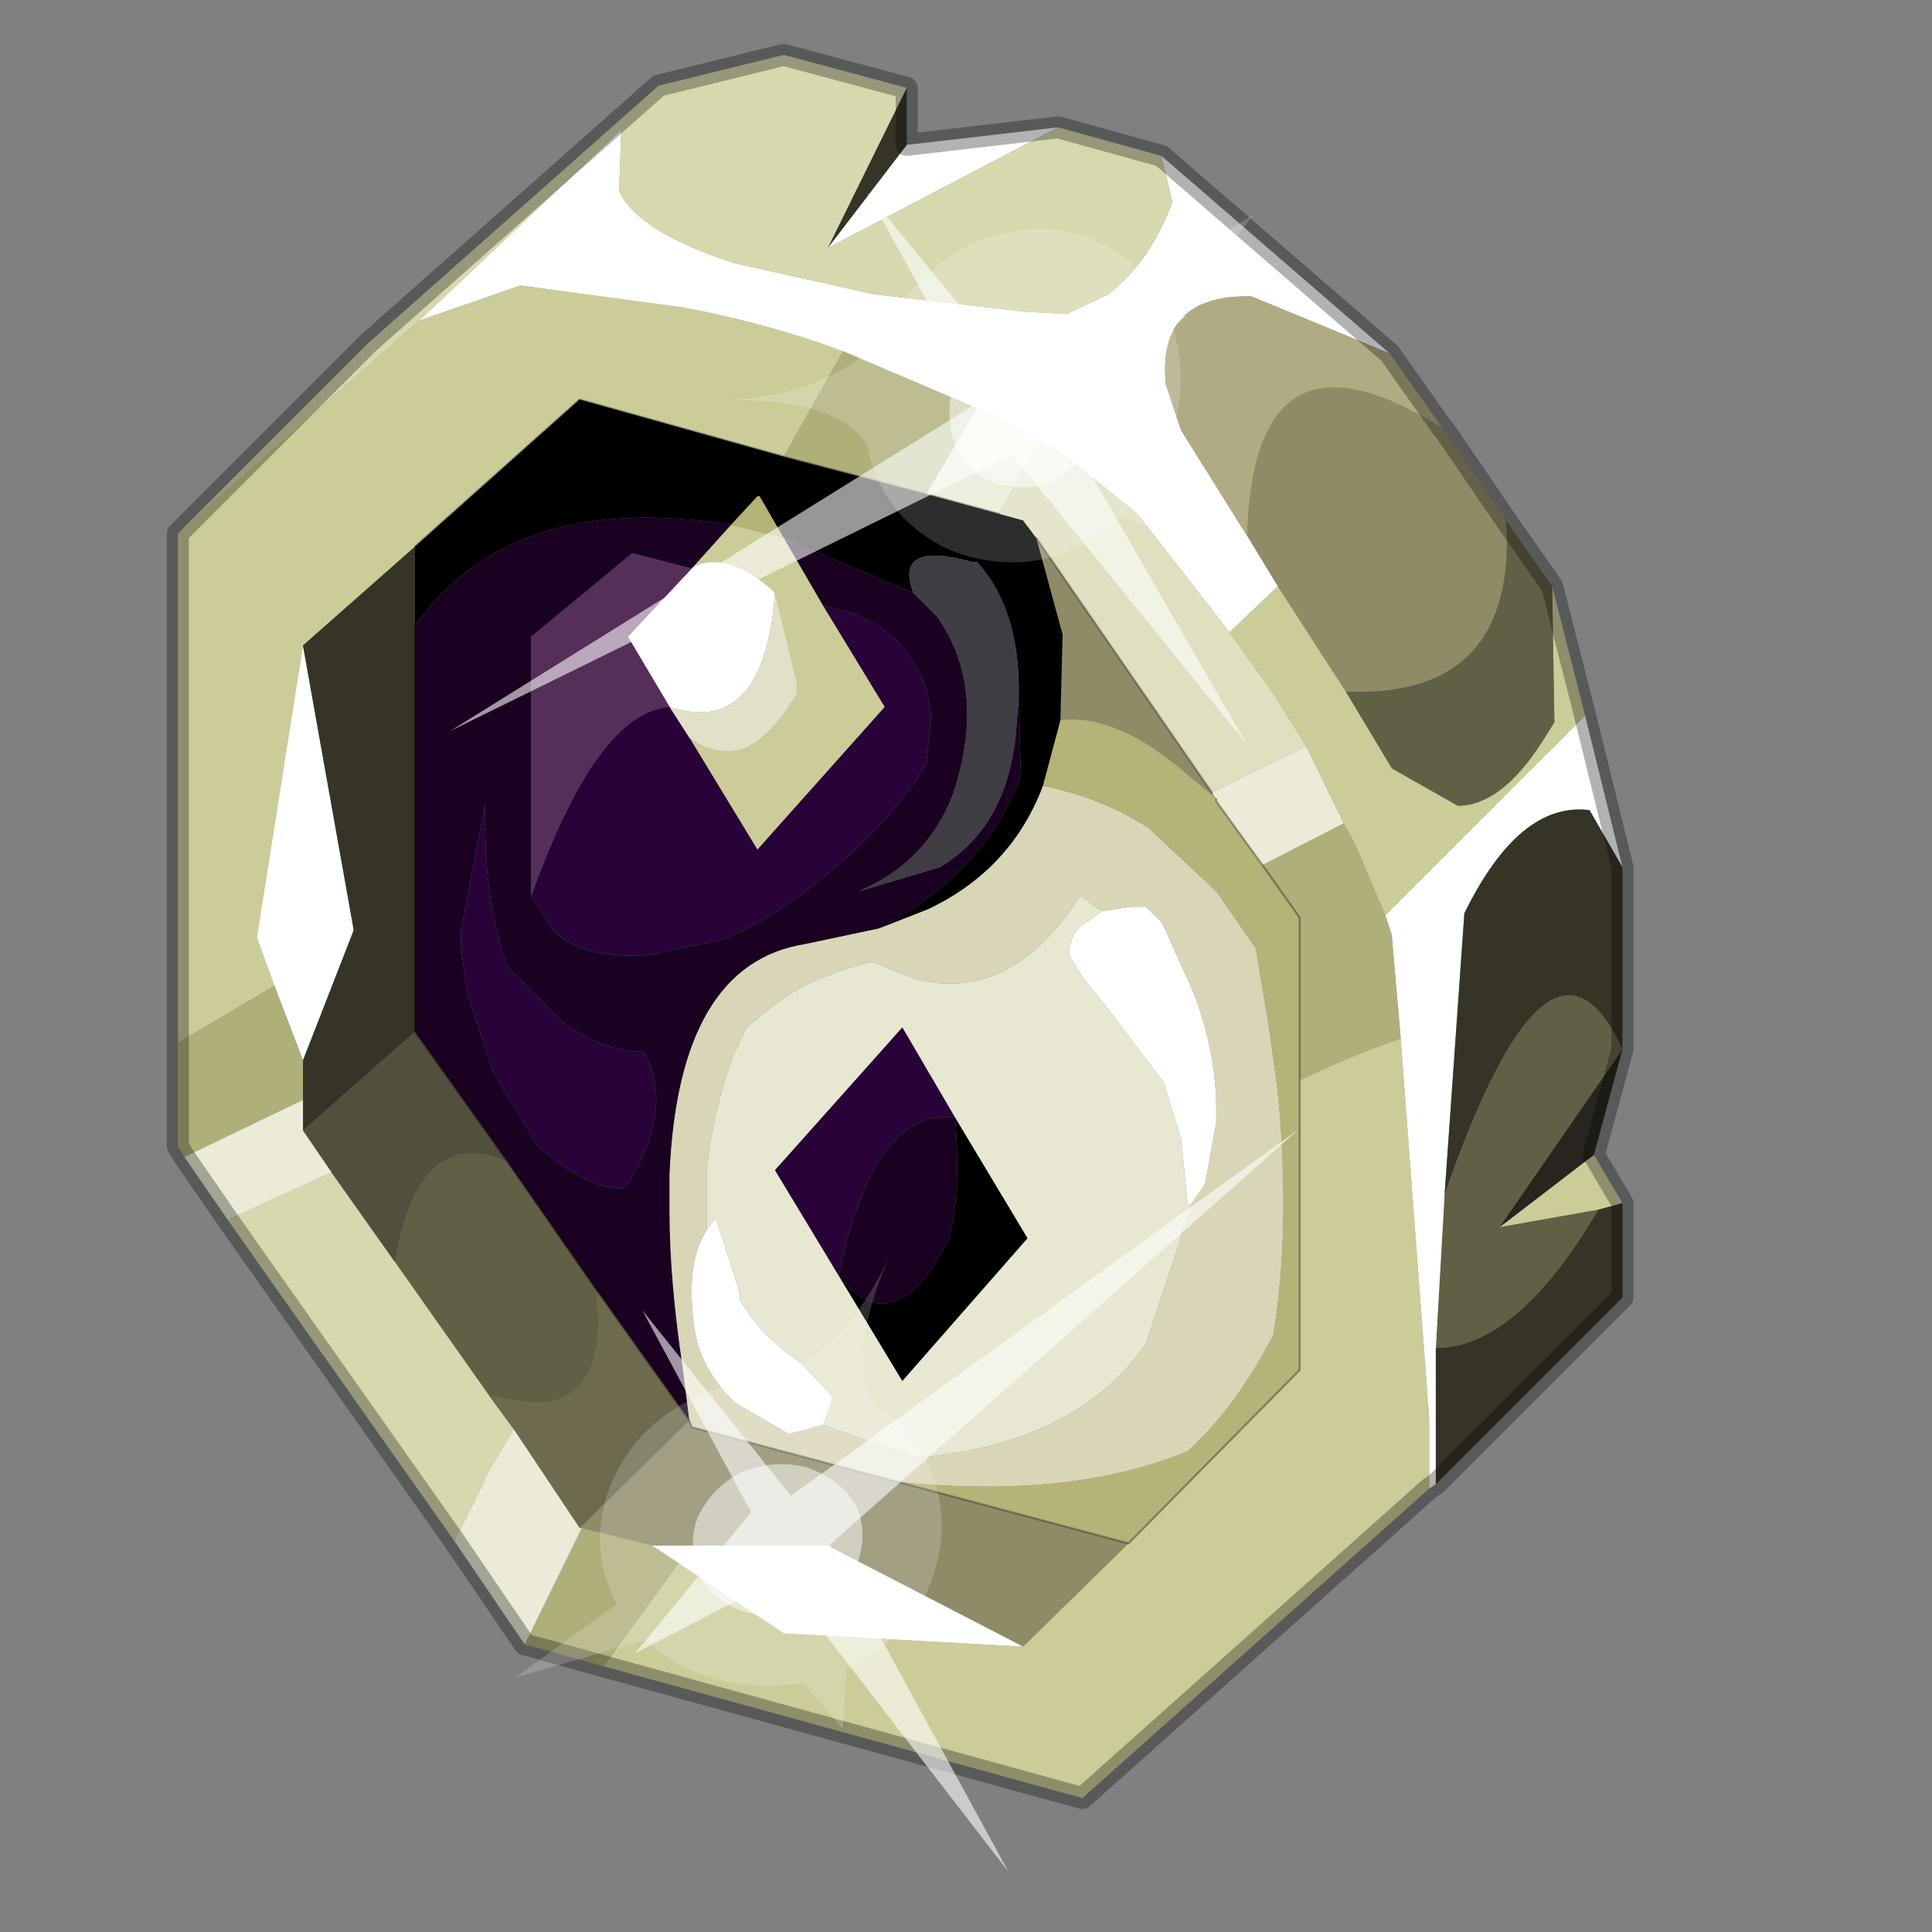 <?xml version="1.0" encoding="UTF-8" standalone="no"?>
<svg xmlns:xlink="http://www.w3.org/1999/xlink" height="440.0px" width="440.0px" xmlns="http://www.w3.org/2000/svg">
  <rect width="100%" height="100%" fill="#808080" stroke="none"/>
  <g transform="matrix(10.0, 0.0, 0.0, 10.0, 0.0, 0.0)">
    <use height="44.0" transform="matrix(1.0, 0.0, 0.0, 1.0, 0.0, 0.0)" width="44.0" xlink:href="#shape0"/>
    <use height="20.95" transform="matrix(-0.082, 0.703, -0.778, -0.044, 29.6, 25.7)" width="24.45" xlink:href="#sprite0"/>
    <use height="20.95" transform="matrix(0.68, 0.191, 0.254, -0.736, 10.25, 16.65)" width="24.45" xlink:href="#sprite0"/>
  </g>
  <defs>
    <g id="shape0" transform="matrix(1.0, 0.0, 0.0, 1.0, 0.0, 0.0)">
      <path d="M44.0 44.0 L0.0 44.0 0.0 0.0 44.0 0.0 44.0 44.0" fill="#43adca" fill-opacity="0.0" fill-rule="evenodd" stroke="none"/>
      <path d="M4.05 12.15 L9.55 7.3 11.85 6.5 15.55 7.0 Q17.45 7.35 19.2 8.0 L17.85 10.4 13.2 9.1 9.45 12.45 6.9 14.7 5.85 21.35 6.25 22.45 4.05 23.75 4.05 12.15 M35.35 13.35 L36.1 16.3 31.55 20.85 30.85 19.2 30.6 18.75 29.75 17.0 29.0 15.8 28.0 14.4 29.1 13.35 30.65 15.75 31.7 17.5 33.2 18.35 Q34.2 18.35 35.15 16.85 L35.4 16.45 35.35 13.35 M36.3 26.3 L36.95 27.4 36.4 27.55 34.15 27.95 36.3 26.3 M32.55 33.9 L24.65 40.95 13.75 37.95 15.45 35.6 17.85 37.2 23.3 37.5 25.7 35.15 29.6 31.2 29.6 24.6 Q30.75 24.05 31.9 23.65 L32.55 32.3 32.55 33.9 M15.75 12.95 L16.65 11.95 17.85 12.25 18.75 13.8 20.15 16.1 17.25 19.35 15.7 16.8 Q16.3 17.25 16.95 17.05 17.55 16.8 18.15 15.8 L18.15 15.55 17.65 13.5 Q16.9 12.8 16.25 12.8 15.95 12.8 15.75 12.95" fill="#cccc99" fill-rule="evenodd" stroke="none"/>
      <path d="M34.3 11.85 L35.35 13.35 35.4 16.45 35.15 16.85 Q34.2 18.35 33.2 18.35 L31.7 17.5 30.65 15.75 Q34.55 15.9 34.3 11.85 M11.55 26.45 L13.6 29.4 13.6 29.65 Q13.8 32.0 12.1 31.95 L11.15 31.8 9.0 28.75 Q9.5 25.6 11.55 26.45 M36.4 27.55 Q34.55 30.7 32.7 30.7 L32.9 27.2 Q35.3 20.3 36.95 23.9 L34.15 27.95 36.4 27.55" fill="#616044" fill-rule="evenodd" stroke="none"/>
      <path d="M32.85 9.75 L32.9 9.8 34.3 11.85 Q34.55 15.9 30.65 15.75 L29.1 13.35 28.4 12.2 Q28.55 7.05 32.85 9.75 M24.15 16.4 L24.2 14.45 23.6 12.25 27.6 18.05 27.7 18.2 27.6 18.1 27.05 17.65 Q25.45 16.25 24.15 16.4 M15.7 32.35 L15.75 32.5 20.45 33.75 25.7 35.15 23.3 37.5 18.85 35.2 14.85 35.2 13.25 34.8 13.2 34.8 15.7 32.35" fill="#8f8b67" fill-rule="evenodd" stroke="none"/>
      <path d="M24.1 2.9 L18.85 5.65 20.65 3.3 24.1 2.9 M9.55 7.3 L14.15 2.95 14.1 4.35 Q14.55 5.3 16.75 6.0 L19.9 6.7 23.35 7.1 24.3 7.15 25.25 6.7 Q26.2 5.95 26.7 4.6 L26.45 3.55 31.65 8.05 28.5 6.75 Q26.35 6.7 26.55 8.75 L26.9 9.8 28.4 12.2 29.1 13.35 28.0 14.4 25.9 11.7 24.1 10.25 23.65 10.05 22.75 9.5 22.25 9.3 19.2 8.0 Q17.45 7.35 15.55 7.0 L11.85 6.5 9.55 7.3 M36.1 16.3 L36.95 19.75 36.2 18.45 Q34.6 18.25 33.35 20.8 L32.9 27.2 32.7 30.7 32.7 33.8 32.55 33.9 32.55 32.3 31.9 23.65 31.7 21.35 31.7 21.3 31.55 20.85 36.1 16.3 M15.75 12.95 Q15.95 12.8 16.25 12.8 16.9 12.8 17.65 13.5 17.4 16.8 15.25 16.1 L14.3 14.5 15.75 12.95 M6.9 14.7 L8.05 21.15 8.05 21.2 6.9 24.15 6.25 22.45 5.85 21.35 6.9 14.7 M25.1 20.75 L25.75 20.65 26.1 20.65 26.45 21.0 26.55 21.2 27.2 22.65 Q27.7 24.0 27.7 25.25 L27.7 25.55 27.45 26.95 27.15 27.4 27.05 27.45 26.9 25.95 26.5 24.65 25.25 23.0 24.65 22.25 24.35 21.75 Q24.35 21.35 24.6 21.1 L25.1 20.75 M18.75 32.45 L18.0 32.65 17.95 32.65 16.75 31.95 Q16.15 31.4 15.9 30.65 15.75 30.1 15.75 29.4 15.75 28.55 16.1 28.0 L16.3 27.75 16.5 28.35 16.85 29.45 16.85 29.6 Q17.3 30.4 18.25 31.05 L18.95 31.8 18.95 31.9 18.75 32.45 M23.3 37.5 L17.85 37.2 15.45 35.6 14.85 35.2 18.85 35.2 23.3 37.5" fill="#ffffff" fill-rule="evenodd" stroke="none"/>
      <path d="M18.85 5.65 L20.65 2.0 20.65 3.3 18.85 5.65 M36.95 19.75 L36.95 23.9 Q35.3 20.3 32.9 27.2 L33.35 20.8 Q34.6 18.25 36.2 18.45 L36.95 19.75 M36.95 27.4 L36.95 29.55 32.7 33.8 32.7 30.7 Q34.55 30.7 36.4 27.55 L36.95 27.4 M9.45 14.25 L9.45 23.5 6.9 25.75 6.9 25.05 6.9 24.15 8.05 21.2 8.05 21.15 6.9 14.7 9.45 12.45 9.45 14.25" fill="#363427" fill-rule="evenodd" stroke="none"/>
      <path d="M31.65 8.05 L32.85 9.75 Q28.55 7.05 28.4 12.2 L26.9 9.8 26.55 8.75 Q26.35 6.7 28.5 6.75 L31.65 8.05" fill="#b0ab83" fill-rule="evenodd" stroke="none"/>
      <path d="M24.1 2.9 L26.45 3.55 26.7 4.6 Q26.2 5.95 25.25 6.7 L24.3 7.15 23.35 7.1 19.9 6.7 16.75 6.0 Q14.55 5.3 14.1 4.35 L14.15 2.95 9.55 7.3 4.05 12.15 8.4 7.8 15.0 1.95 17.85 1.25 20.65 2.0 18.85 5.65 24.1 2.9 M10.35 35.1 L5.2 27.8 5.25 27.75 7.55 26.7 9.0 28.75 11.15 31.8 11.7 32.55 11.05 33.65 11.05 33.7 10.35 35.1" fill="#d8d8af" fill-rule="evenodd" stroke="none"/>
      <path d="M16.65 11.95 L15.75 12.95 14.4 12.6 12.1 14.5 12.1 20.4 12.6 21.2 Q13.3 21.85 14.75 21.75 L16.45 21.4 Q17.65 20.9 18.85 19.9 20.35 18.65 21.1 17.4 L21.2 16.35 Q21.15 15.5 20.7 14.95 20.3 14.3 19.35 13.95 L18.75 13.8 17.85 12.25 20.8 13.5 21.35 14.05 Q22.5 15.7 21.7 18.1 21.1 19.65 19.55 20.3 L21.4 19.75 Q23.0 18.8 23.15 16.5 L23.2 15.9 23.25 17.7 Q22.35 19.95 20.0 21.15 L18.35 21.5 Q15.45 21.95 15.25 26.75 L15.25 27.6 Q15.25 29.15 15.55 31.15 L15.7 32.35 13.6 29.4 11.55 26.45 9.45 23.5 9.45 14.25 Q11.65 11.15 16.65 11.95 M11.05 18.3 L10.5 21.2 10.5 21.6 10.65 22.65 11.25 24.45 12.25 26.1 Q13.45 27.15 14.25 27.05 15.4 25.2 14.65 23.95 13.75 23.95 12.85 23.3 L11.55 22.0 Q11.05 20.6 11.05 18.75 L11.05 18.3 M21.75 25.45 Q21.9 27.15 21.6 28.25 20.35 30.65 19.1 29.05 19.9 25.2 21.75 25.45" fill="#1a0121" fill-rule="evenodd" stroke="none"/>
      <path d="M16.1 28.0 L16.1 27.65 16.1 26.6 Q16.25 25.25 16.7 24.05 L17.0 23.4 17.5 23.0 Q18.3 22.3 19.85 21.9 L20.85 22.3 Q23.05 22.85 24.6 20.4 L25.1 20.75 24.6 21.1 Q24.35 21.35 24.35 21.75 L24.65 22.25 25.25 23.0 26.5 24.65 26.9 25.95 27.05 27.45 27.15 27.4 26.1 30.6 Q24.5 32.9 20.85 33.2 L18.75 32.45 18.95 31.9 18.95 31.8 18.25 31.05 Q17.3 30.4 16.85 29.6 L16.85 29.45 16.5 28.35 16.3 27.75 16.1 28.0 M21.75 25.45 L20.55 23.4 17.65 26.65 19.1 29.05 20.55 31.45 23.4 28.2 21.75 25.45" fill="#e8e7d2" fill-rule="evenodd" stroke="none"/>
      <path d="M15.7 16.8 L17.25 19.35 20.15 16.1 18.75 13.8 19.35 13.95 Q20.3 14.3 20.7 14.95 21.15 15.5 21.2 16.35 L21.1 17.4 Q20.35 18.65 18.85 19.9 17.65 20.9 16.45 21.4 L14.75 21.75 Q13.3 21.85 12.6 21.2 L12.1 20.4 Q13.6 16.2 15.25 16.1 L15.7 16.8 M11.05 18.3 L11.05 18.75 Q11.05 20.6 11.55 22.0 L12.85 23.3 Q13.75 23.95 14.65 23.95 15.4 25.2 14.25 27.05 13.45 27.15 12.25 26.1 L11.25 24.45 10.65 22.65 10.5 21.6 10.5 21.2 11.05 18.3 M21.75 25.45 Q19.9 25.2 19.1 29.05 L17.65 26.65 20.55 23.4 21.75 25.45" fill="#280239" fill-rule="evenodd" stroke="none"/>
      <path d="M15.7 32.35 L15.55 31.15 Q15.25 29.15 15.25 27.6 L15.25 26.75 Q15.45 21.95 18.35 21.5 L20.0 21.15 21.15 20.7 21.25 20.65 Q23.05 19.75 23.75 17.9 25.05 18.15 26.15 18.85 L27.7 20.3 28.6 21.6 28.9 23.4 29.1 24.85 Q29.4 27.95 29.0 30.4 28.15 32.05 27.05 33.05 24.4 34.15 20.45 33.75 L15.75 32.5 15.7 32.35 M25.1 20.75 L24.6 20.4 Q23.05 22.85 20.85 22.3 L19.85 21.9 Q18.3 22.3 17.5 23.0 L17.0 23.4 16.7 24.05 Q16.25 25.25 16.1 26.6 L16.1 27.65 16.1 28.0 Q15.75 28.55 15.75 29.4 15.75 30.1 15.9 30.65 16.15 31.4 16.75 31.95 L17.95 32.65 18.0 32.65 18.75 32.45 20.85 33.2 Q24.5 32.9 26.1 30.6 L27.15 27.4 27.45 26.95 27.7 25.55 27.7 25.25 Q27.7 24.0 27.2 22.65 L26.55 21.2 26.45 21.0 26.1 20.65 25.75 20.65 25.1 20.75" fill="#d9d6b7" fill-rule="evenodd" stroke="none"/>
      <path d="M17.85 12.25 L16.65 11.95 17.25 11.3 17.3 11.3 17.85 12.25 M23.75 17.9 L24.15 16.4 Q25.45 16.25 27.05 17.65 L27.6 18.1 27.7 18.2 27.7 18.25 28.75 19.7 29.6 20.9 29.6 24.6 29.6 31.2 25.7 35.15 20.45 33.75 Q24.4 34.15 27.05 33.05 28.15 32.05 29.0 30.4 29.4 27.95 29.1 24.85 L28.9 23.4 28.6 21.6 27.7 20.3 26.15 18.85 Q25.05 18.15 23.75 17.9" fill="#b5b377" fill-rule="evenodd" stroke="none"/>
      <path d="M17.85 10.4 L21.1 11.25 22.75 11.7 23.3 11.85 23.6 12.25 24.2 14.45 24.15 16.4 23.75 17.9 Q23.05 19.75 21.25 20.65 L21.15 20.7 20.0 21.15 Q22.35 19.95 23.25 17.7 L23.2 15.9 Q23.25 13.9 22.25 12.8 L22.15 12.8 Q20.35 12.3 20.8 13.5 L17.85 12.25 17.3 11.3 17.25 11.3 16.65 11.95 Q11.65 11.15 9.45 14.25 L9.45 12.45 13.2 9.1 17.85 10.4 M19.1 29.05 Q20.35 30.65 21.6 28.25 21.9 27.15 21.75 25.45 L23.4 28.2 20.55 31.45 19.1 29.05" fill="#000000" fill-rule="evenodd" stroke="none"/>
      <path d="M12.1 20.4 L12.1 14.5 14.4 12.6 15.75 12.95 14.3 14.5 15.25 16.1 Q13.6 16.2 12.1 20.4" fill="#552e5a" fill-rule="evenodd" stroke="none"/>
      <path d="M17.65 13.5 L18.15 15.55 18.15 15.8 Q17.55 16.8 16.95 17.05 16.3 17.25 15.7 16.8 L15.25 16.1 Q17.4 16.8 17.65 13.5" fill="#e2e1c7" fill-rule="evenodd" stroke="none"/>
      <path d="M23.2 15.9 L23.15 16.5 Q23.0 18.8 21.4 19.75 L19.55 20.3 Q21.1 19.65 21.7 18.1 22.5 15.7 21.35 14.05 L20.8 13.5 Q20.35 12.3 22.15 12.8 L22.25 12.8 Q23.25 13.9 23.2 15.9" fill="#403c44" fill-rule="evenodd" stroke="none"/>
      <path d="M9.45 23.5 L11.55 26.45 Q9.5 25.6 9.0 28.75 L7.55 26.7 6.9 25.75 9.45 23.5" fill="#534f3e" fill-rule="evenodd" stroke="none"/>
      <path d="M13.6 29.4 L15.7 32.35 13.2 34.8 11.7 32.55 11.15 31.8 12.1 31.95 Q13.8 32.0 13.6 29.65 L13.6 29.4" fill="#6d6a4e" fill-rule="evenodd" stroke="none"/>
      <path d="M36.95 23.9 L36.3 26.3 34.15 27.95 36.95 23.9" fill="#27251d" fill-rule="evenodd" stroke="none"/>
      <path d="M13.75 37.95 L11.95 37.45 13.25 34.8 14.85 35.2 15.45 35.6 13.75 37.95 M4.2 26.35 L4.05 26.1 4.05 23.75 6.25 22.45 6.9 24.15 6.9 25.05 4.2 26.35 M19.2 8.0 L22.25 9.3 21.1 11.25 17.85 10.4 19.2 8.0 M30.6 18.75 L30.85 19.2 31.55 20.85 31.7 21.3 31.7 21.35 31.9 23.65 Q30.75 24.05 29.6 24.6 L29.6 20.9 28.75 19.7 30.6 18.75" fill="#afaf7a" fill-rule="evenodd" stroke="none"/>
      <path d="M23.65 10.05 L24.1 10.25 25.9 11.7 28.0 14.4 29.0 15.8 29.75 17.0 28.4 17.65 27.6 18.05 23.6 12.25 23.3 11.85 22.75 11.7 23.3 10.75 23.65 10.05" fill="#e0dfc0" fill-rule="evenodd" stroke="none"/>
      <path d="M11.95 37.45 L10.35 35.1 11.05 33.7 11.05 33.65 11.7 32.55 13.2 34.8 13.25 34.8 11.95 37.45 M5.2 27.8 L4.2 26.35 6.9 25.05 6.9 25.75 7.55 26.7 5.25 27.75 5.2 27.8 M21.1 11.25 L22.25 9.3 22.75 9.5 23.65 10.05 23.3 10.75 22.75 11.7 21.1 11.25 M27.6 18.05 L28.4 17.65 29.75 17.0 30.6 18.75 28.75 19.7 27.7 18.25 27.7 18.2 27.6 18.05" fill="#ebebd8" fill-rule="evenodd" stroke="none"/>
      <path d="M26.45 3.55 L24.1 2.9 M20.65 2.0 L17.85 1.25 15.0 1.95 8.4 7.8 4.05 12.15 M26.45 3.55 L31.65 8.05 32.85 9.75 32.9 9.8 34.3 11.85 35.35 13.35 36.1 16.3 36.95 19.75 36.95 23.9 36.3 26.3 36.95 27.4 36.95 29.55 32.7 33.8 32.55 33.9 24.65 40.95 13.75 37.95 11.95 37.45 10.35 35.1 5.2 27.8 4.2 26.35 4.05 26.1 4.05 23.75 4.05 12.15 M20.65 3.3 L20.65 2.0 M20.65 3.3 L24.1 2.9" fill="none" stroke="#000000" stroke-linecap="round" stroke-linejoin="round" stroke-opacity="0.302" stroke-width="0.5"/>
      <path d="M17.85 10.4 L21.1 11.25 M9.45 14.25 L9.45 23.5 11.55 26.45 13.6 29.4 15.7 32.35 15.75 32.5 20.45 33.75 M17.85 10.4 L13.2 9.1 9.45 12.45 M22.75 11.7 L21.1 11.25 M27.6 18.05 L23.6 12.25 M28.75 19.7 L27.7 18.25 27.7 18.2 M29.6 24.6 L29.6 20.9 28.75 19.7 M25.7 35.15 L29.6 31.2 29.6 24.6 M25.7 35.15 L20.45 33.75" fill="none" stroke="#000000" stroke-linecap="round" stroke-linejoin="round" stroke-opacity="0.302" stroke-width="0.05"/>
    </g>
    <g id="sprite0" transform="matrix(1.0, 0.0, 0.0, 1.0, 0.0, 0.0)">
      <use height="20.95" transform="matrix(1.0, 0.0, 0.0, 1.0, 0.0, 0.0)" width="24.45" xlink:href="#shape1"/>
    </g>
    <g id="shape1" transform="matrix(1.0, 0.0, 0.0, 1.0, 0.0, 0.0)">
      <path d="M14.85 11.4 Q15.8 11.6 16.25 12.45 16.85 13.3 16.6 14.35 16.4 15.3 15.55 15.9 14.65 16.4 13.65 16.2 12.65 15.9 12.1 15.1 11.6 14.2 11.8 13.2 12.1 12.2 12.9 11.65 13.8 11.15 14.85 11.4" fill="#ffffff" fill-opacity="0.588" fill-rule="evenodd" stroke="none"/>
      <path d="M14.85 11.4 Q13.8 11.15 12.9 11.65 12.1 12.2 11.8 13.2 11.6 14.2 12.1 15.1 12.65 15.9 13.65 16.2 14.65 16.4 15.55 15.9 16.4 15.3 16.6 14.35 16.85 13.3 16.25 12.45 15.8 11.6 14.85 11.4 M18.2 11.35 L20.15 11.25 18.75 12.55 Q19.05 13.8 18.8 15.05 18.5 16.35 17.65 17.3 L19.1 20.95 16.55 18.25 Q14.8 19.3 12.8 18.85 10.8 18.35 9.75 16.65 9.05 15.5 8.95 14.3 7.75 12.35 4.85 11.5 8.3 12.45 9.7 11.4 10.3 10.4 11.35 9.75 13.1 8.75 15.1 9.15 16.95 9.5 18.1 11.15 L18.2 11.35" fill="#ffffff" fill-opacity="0.176" fill-rule="evenodd" stroke="none"/>
      <path d="M15.4 13.55 L18.1 17.55 13.35 14.65 7.05 18.5 12.75 13.55 0.0 0.0 14.25 12.25 24.45 5.95 15.4 13.55" fill="#ffffff" fill-opacity="0.588" fill-rule="evenodd" stroke="none"/>
    </g>
  </defs>
</svg>
